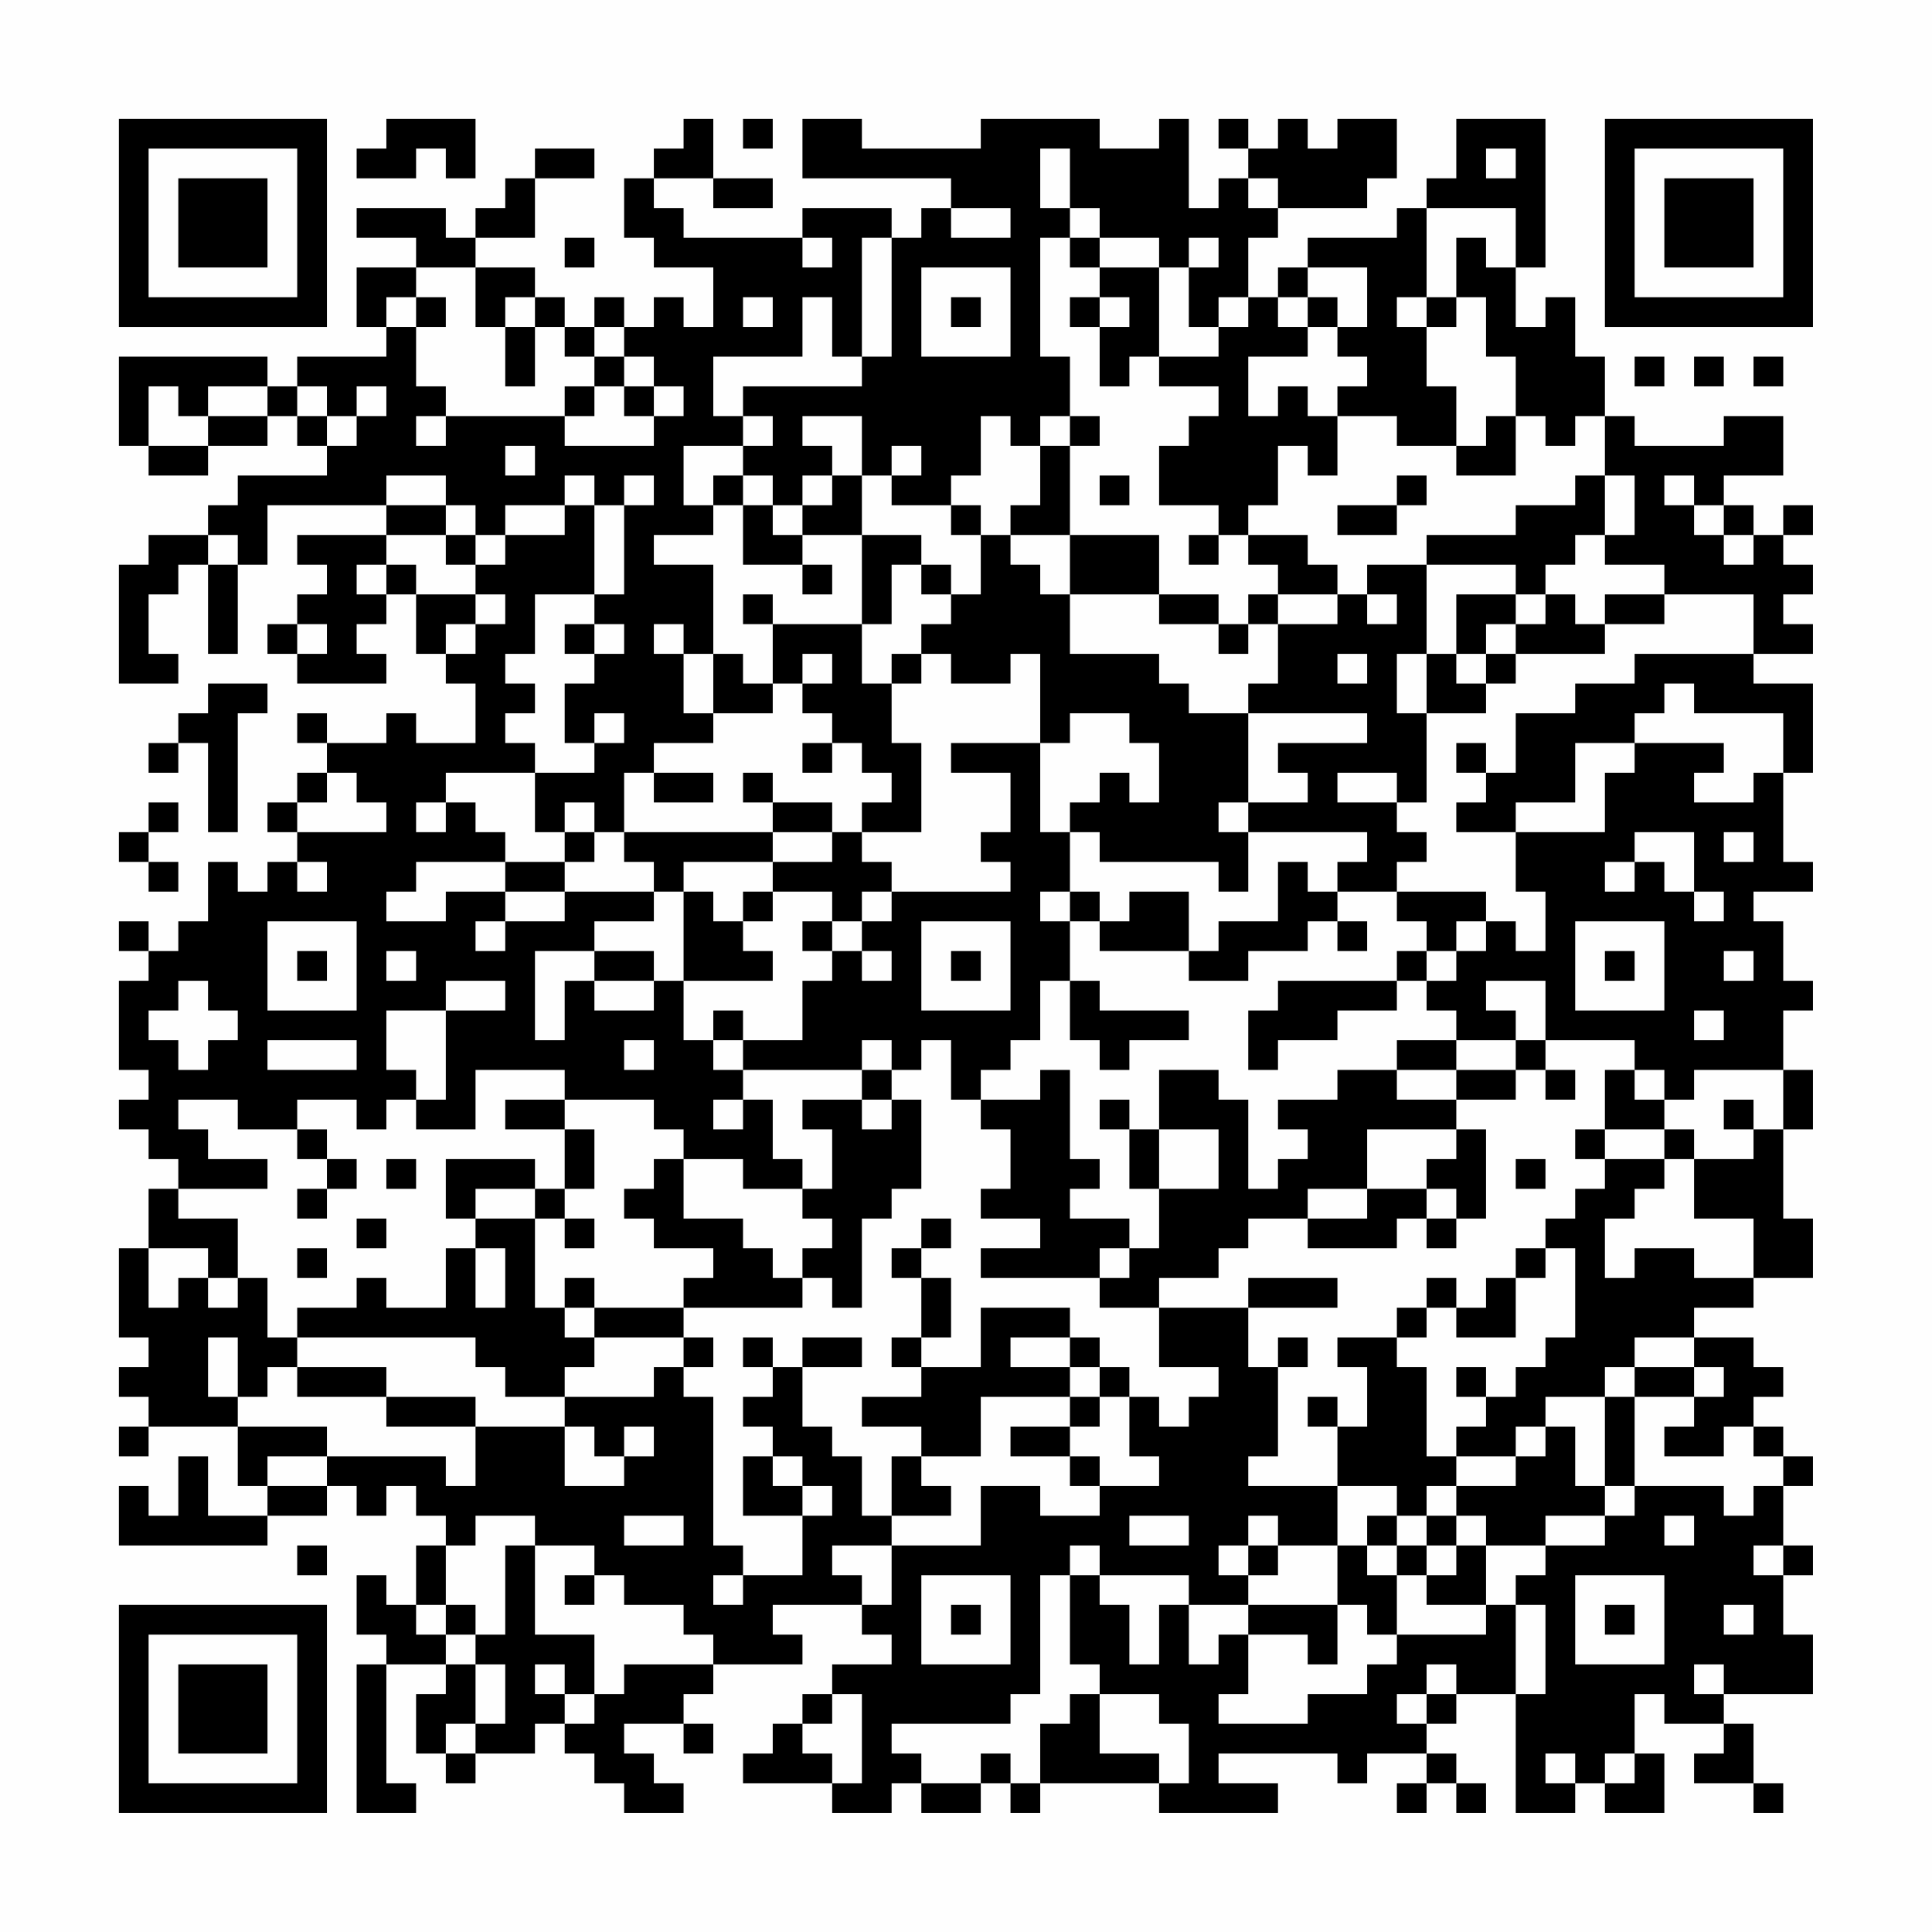 <?xml version="1.0" encoding="UTF-8"?>
<svg xmlns="http://www.w3.org/2000/svg" version="1.1" width="300" height="300" viewBox="0 0 300 300"><rect x="0" y="0" width="300" height="300" fill="#fefefe"/><g transform="scale(4.615)"><g transform="translate(4,4)"><path fill-rule="evenodd" d="M9 0L9 1L8 1L8 2L10 2L10 1L11 1L11 2L12 2L12 0ZM19 0L19 1L18 1L18 2L17 2L17 4L18 4L18 5L20 5L20 7L19 7L19 6L18 6L18 7L17 7L17 6L16 6L16 7L15 7L15 6L14 6L14 5L12 5L12 4L14 4L14 2L16 2L16 1L14 1L14 2L13 2L13 3L12 3L12 4L11 4L11 3L8 3L8 4L10 4L10 5L8 5L8 7L9 7L9 8L6 8L6 9L5 9L5 8L0 8L0 11L1 11L1 12L3 12L3 11L5 11L5 10L6 10L6 11L7 11L7 12L4 12L4 13L3 13L3 14L1 14L1 15L0 15L0 19L2 19L2 18L1 18L1 16L2 16L2 15L3 15L3 18L4 18L4 15L5 15L5 13L9 13L9 14L6 14L6 15L7 15L7 16L6 16L6 17L5 17L5 18L6 18L6 19L9 19L9 18L8 18L8 17L9 17L9 16L10 16L10 18L11 18L11 19L12 19L12 21L10 21L10 20L9 20L9 21L7 21L7 20L6 20L6 21L7 21L7 22L6 22L6 23L5 23L5 24L6 24L6 25L5 25L5 26L4 26L4 25L3 25L3 27L2 27L2 28L1 28L1 27L0 27L0 28L1 28L1 29L0 29L0 32L1 32L1 33L0 33L0 34L1 34L1 35L2 35L2 36L1 36L1 38L0 38L0 41L1 41L1 42L0 42L0 43L1 43L1 44L0 44L0 45L1 45L1 44L4 44L4 46L5 46L5 47L3 47L3 45L2 45L2 47L1 47L1 46L0 46L0 48L5 48L5 47L7 47L7 46L8 46L8 47L9 47L9 46L10 46L10 47L11 47L11 48L10 48L10 50L9 50L9 49L8 49L8 51L9 51L9 52L8 52L8 57L10 57L10 56L9 56L9 52L11 52L11 53L10 53L10 55L11 55L11 56L12 56L12 55L14 55L14 54L15 54L15 55L16 55L16 56L17 56L17 57L19 57L19 56L18 56L18 55L17 55L17 54L19 54L19 55L20 55L20 54L19 54L19 53L20 53L20 52L23 52L23 51L22 51L22 50L25 50L25 51L26 51L26 52L24 52L24 53L23 53L23 54L22 54L22 55L21 55L21 56L24 56L24 57L26 57L26 56L27 56L27 57L29 57L29 56L30 56L30 57L31 57L31 56L35 56L35 57L39 57L39 56L37 56L37 55L41 55L41 56L42 56L42 55L44 55L44 56L43 56L43 57L44 57L44 56L45 56L45 57L46 57L46 56L45 56L45 55L44 55L44 54L45 54L45 53L47 53L47 57L49 57L49 56L50 56L50 57L52 57L52 55L51 55L51 53L52 53L52 54L54 54L54 55L53 55L53 56L55 56L55 57L56 57L56 56L55 56L55 54L54 54L54 53L57 53L57 51L56 51L56 49L57 49L57 48L56 48L56 46L57 46L57 45L56 45L56 44L55 44L55 43L56 43L56 42L55 42L55 41L53 41L53 40L55 40L55 39L57 39L57 37L56 37L56 34L57 34L57 32L56 32L56 30L57 30L57 29L56 29L56 27L55 27L55 26L57 26L57 25L56 25L56 22L57 22L57 19L55 19L55 18L57 18L57 17L56 17L56 16L57 16L57 15L56 15L56 14L57 14L57 13L56 13L56 14L55 14L55 13L54 13L54 12L56 12L56 10L54 10L54 11L51 11L51 10L50 10L50 8L49 8L49 6L48 6L48 7L47 7L47 5L48 5L48 0L45 0L45 2L44 2L44 3L43 3L43 4L40 4L40 5L39 5L39 6L38 6L38 4L39 4L39 3L42 3L42 2L43 2L43 0L41 0L41 1L40 1L40 0L39 0L39 1L38 1L38 0L37 0L37 1L38 1L38 2L37 2L37 3L36 3L36 0L35 0L35 1L33 1L33 0L29 0L29 1L25 1L25 0L23 0L23 2L28 2L28 3L27 3L27 4L26 4L26 3L23 3L23 4L19 4L19 3L18 3L18 2L20 2L20 3L22 3L22 2L20 2L20 0ZM21 0L21 1L22 1L22 0ZM31 1L31 3L32 3L32 4L31 4L31 8L32 8L32 10L31 10L31 11L30 11L30 10L29 10L29 12L28 12L28 13L26 13L26 12L27 12L27 11L26 11L26 12L25 12L25 10L23 10L23 11L24 11L24 12L23 12L23 13L22 13L22 12L21 12L21 11L22 11L22 10L21 10L21 9L25 9L25 8L26 8L26 4L25 4L25 8L24 8L24 6L23 6L23 8L20 8L20 10L21 10L21 11L19 11L19 13L20 13L20 14L18 14L18 15L20 15L20 18L19 18L19 17L18 17L18 18L19 18L19 20L20 20L20 21L18 21L18 22L17 22L17 24L16 24L16 23L15 23L15 24L14 24L14 22L16 22L16 21L17 21L17 20L16 20L16 21L15 21L15 19L16 19L16 18L17 18L17 17L16 17L16 16L17 16L17 13L18 13L18 12L17 12L17 13L16 13L16 12L15 12L15 13L13 13L13 14L12 14L12 13L11 13L11 12L9 12L9 13L11 13L11 14L9 14L9 15L8 15L8 16L9 16L9 15L10 15L10 16L12 16L12 17L11 17L11 18L12 18L12 17L13 17L13 16L12 16L12 15L13 15L13 14L15 14L15 13L16 13L16 16L14 16L14 18L13 18L13 19L14 19L14 20L13 20L13 21L14 21L14 22L11 22L11 23L10 23L10 24L11 24L11 23L12 23L12 24L13 24L13 25L10 25L10 26L9 26L9 27L11 27L11 26L13 26L13 27L12 27L12 28L13 28L13 27L15 27L15 26L18 26L18 27L16 27L16 28L14 28L14 31L15 31L15 29L16 29L16 30L18 30L18 29L19 29L19 31L20 31L20 32L21 32L21 33L20 33L20 34L21 34L21 33L22 33L22 35L23 35L23 36L21 36L21 35L19 35L19 34L18 34L18 33L15 33L15 32L12 32L12 34L10 34L10 33L11 33L11 30L13 30L13 29L11 29L11 30L9 30L9 32L10 32L10 33L9 33L9 34L8 34L8 33L6 33L6 34L4 34L4 33L2 33L2 34L3 34L3 35L5 35L5 36L2 36L2 37L4 37L4 39L3 39L3 38L1 38L1 40L2 40L2 39L3 39L3 40L4 40L4 39L5 39L5 41L6 41L6 42L5 42L5 43L4 43L4 41L3 41L3 43L4 43L4 44L7 44L7 45L5 45L5 46L7 46L7 45L11 45L11 46L12 46L12 44L15 44L15 46L17 46L17 45L18 45L18 44L17 44L17 45L16 45L16 44L15 44L15 43L18 43L18 42L19 42L19 43L20 43L20 48L21 48L21 49L20 49L20 50L21 50L21 49L23 49L23 47L24 47L24 46L23 46L23 45L22 45L22 44L21 44L21 43L22 43L22 42L23 42L23 44L24 44L24 45L25 45L25 47L26 47L26 48L24 48L24 49L25 49L25 50L26 50L26 48L29 48L29 46L31 46L31 47L33 47L33 46L35 46L35 45L34 45L34 43L35 43L35 44L36 44L36 43L37 43L37 42L35 42L35 40L38 40L38 42L39 42L39 45L38 45L38 46L41 46L41 48L39 48L39 47L38 47L38 48L37 48L37 49L38 49L38 50L36 50L36 49L33 49L33 48L32 48L32 49L31 49L31 53L30 53L30 54L26 54L26 55L27 55L27 56L29 56L29 55L30 55L30 56L31 56L31 54L32 54L32 53L33 53L33 55L35 55L35 56L36 56L36 54L35 54L35 53L33 53L33 52L32 52L32 49L33 49L33 50L34 50L34 52L35 52L35 50L36 50L36 52L37 52L37 51L38 51L38 53L37 53L37 54L40 54L40 53L42 53L42 52L43 52L43 51L46 51L46 50L47 50L47 53L48 53L48 50L47 50L47 49L48 49L48 48L50 48L50 47L51 47L51 46L54 46L54 47L55 47L55 46L56 46L56 45L55 45L55 44L54 44L54 45L52 45L52 44L53 44L53 43L54 43L54 42L53 42L53 41L51 41L51 42L50 42L50 43L48 43L48 44L47 44L47 45L45 45L45 44L46 44L46 43L47 43L47 42L48 42L48 41L49 41L49 38L48 38L48 37L49 37L49 36L50 36L50 35L52 35L52 36L51 36L51 37L50 37L50 39L51 39L51 38L53 38L53 39L55 39L55 37L53 37L53 35L55 35L55 34L56 34L56 32L53 32L53 33L52 33L52 32L51 32L51 31L48 31L48 29L46 29L46 30L47 30L47 31L45 31L45 30L44 30L44 29L45 29L45 28L46 28L46 27L47 27L47 28L48 28L48 26L47 26L47 24L50 24L50 22L51 22L51 21L54 21L54 22L53 22L53 23L55 23L55 22L56 22L56 20L53 20L53 19L52 19L52 20L51 20L51 21L49 21L49 23L47 23L47 24L45 24L45 23L46 23L46 22L47 22L47 20L49 20L49 19L51 19L51 18L55 18L55 16L52 16L52 15L50 15L50 14L51 14L51 12L50 12L50 10L49 10L49 11L48 11L48 10L47 10L47 8L46 8L46 6L45 6L45 4L46 4L46 5L47 5L47 3L44 3L44 6L43 6L43 7L44 7L44 9L45 9L45 11L43 11L43 10L41 10L41 9L42 9L42 8L41 8L41 7L42 7L42 5L40 5L40 6L39 6L39 7L40 7L40 8L38 8L38 10L39 10L39 9L40 9L40 10L41 10L41 12L40 12L40 11L39 11L39 13L38 13L38 14L37 14L37 13L35 13L35 11L36 11L36 10L37 10L37 9L35 9L35 8L37 8L37 7L38 7L38 6L37 6L37 7L36 7L36 5L37 5L37 4L36 4L36 5L35 5L35 4L33 4L33 3L32 3L32 1ZM46 1L46 2L47 2L47 1ZM38 2L38 3L39 3L39 2ZM28 3L28 4L30 4L30 3ZM15 4L15 5L16 5L16 4ZM23 4L23 5L24 5L24 4ZM32 4L32 5L33 5L33 6L32 6L32 7L33 7L33 9L34 9L34 8L35 8L35 5L33 5L33 4ZM10 5L10 6L9 6L9 7L10 7L10 9L11 9L11 10L10 10L10 11L11 11L11 10L15 10L15 11L18 11L18 10L19 10L19 9L18 9L18 8L17 8L17 7L16 7L16 8L15 8L15 7L14 7L14 6L13 6L13 7L12 7L12 5ZM27 5L27 8L30 8L30 5ZM10 6L10 7L11 7L11 6ZM21 6L21 7L22 7L22 6ZM28 6L28 7L29 7L29 6ZM33 6L33 7L34 7L34 6ZM40 6L40 7L41 7L41 6ZM44 6L44 7L45 7L45 6ZM13 7L13 9L14 9L14 7ZM16 8L16 9L15 9L15 10L16 10L16 9L17 9L17 10L18 10L18 9L17 9L17 8ZM51 8L51 9L52 9L52 8ZM53 8L53 9L54 9L54 8ZM55 8L55 9L56 9L56 8ZM1 9L1 11L3 11L3 10L5 10L5 9L3 9L3 10L2 10L2 9ZM6 9L6 10L7 10L7 11L8 11L8 10L9 10L9 9L8 9L8 10L7 10L7 9ZM32 10L32 11L31 11L31 13L30 13L30 14L29 14L29 13L28 13L28 14L29 14L29 16L28 16L28 15L27 15L27 14L25 14L25 12L24 12L24 13L23 13L23 14L22 14L22 13L21 13L21 12L20 12L20 13L21 13L21 15L23 15L23 16L24 16L24 15L23 15L23 14L25 14L25 17L22 17L22 16L21 16L21 17L22 17L22 19L21 19L21 18L20 18L20 20L22 20L22 19L23 19L23 20L24 20L24 21L23 21L23 22L24 22L24 21L25 21L25 22L26 22L26 23L25 23L25 24L24 24L24 23L22 23L22 22L21 22L21 23L22 23L22 24L17 24L17 25L18 25L18 26L19 26L19 29L22 29L22 28L21 28L21 27L22 27L22 26L24 26L24 27L23 27L23 28L24 28L24 29L23 29L23 31L21 31L21 30L20 30L20 31L21 31L21 32L25 32L25 33L23 33L23 34L24 34L24 36L23 36L23 37L24 37L24 38L23 38L23 39L22 39L22 38L21 38L21 37L19 37L19 35L18 35L18 36L17 36L17 37L18 37L18 38L20 38L20 39L19 39L19 40L16 40L16 39L15 39L15 40L14 40L14 37L15 37L15 38L16 38L16 37L15 37L15 36L16 36L16 34L15 34L15 33L13 33L13 34L15 34L15 36L14 36L14 35L11 35L11 37L12 37L12 38L11 38L11 40L9 40L9 39L8 39L8 40L6 40L6 41L12 41L12 42L13 42L13 43L15 43L15 42L16 42L16 41L19 41L19 42L20 42L20 41L19 41L19 40L23 40L23 39L24 39L24 40L25 40L25 37L26 37L26 36L27 36L27 33L26 33L26 32L27 32L27 31L28 31L28 33L29 33L29 34L30 34L30 36L29 36L29 37L31 37L31 38L29 38L29 39L33 39L33 40L35 40L35 39L37 39L37 38L38 38L38 37L40 37L40 38L43 38L43 37L44 37L44 38L45 38L45 37L46 37L46 34L45 34L45 33L47 33L47 32L48 32L48 33L49 33L49 32L48 32L48 31L47 31L47 32L45 32L45 31L43 31L43 32L41 32L41 33L39 33L39 34L40 34L40 35L39 35L39 36L38 36L38 33L37 33L37 32L35 32L35 34L34 34L34 33L33 33L33 34L34 34L34 36L35 36L35 38L34 38L34 37L32 37L32 36L33 36L33 35L32 35L32 32L31 32L31 33L29 33L29 32L30 32L30 31L31 31L31 29L32 29L32 31L33 31L33 32L34 32L34 31L36 31L36 30L33 30L33 29L32 29L32 27L33 27L33 28L36 28L36 29L38 29L38 28L40 28L40 27L41 27L41 28L42 28L42 27L41 27L41 26L43 26L43 27L44 27L44 28L43 28L43 29L39 29L39 30L38 30L38 32L39 32L39 31L41 31L41 30L43 30L43 29L44 29L44 28L45 28L45 27L46 27L46 26L43 26L43 25L44 25L44 24L43 24L43 23L44 23L44 20L46 20L46 19L47 19L47 18L50 18L50 17L52 17L52 16L50 16L50 17L49 17L49 16L48 16L48 15L49 15L49 14L50 14L50 12L49 12L49 13L47 13L47 14L44 14L44 15L42 15L42 16L41 16L41 15L40 15L40 14L38 14L38 15L39 15L39 16L38 16L38 17L37 17L37 16L35 16L35 14L32 14L32 11L33 11L33 10ZM46 10L46 11L45 11L45 12L47 12L47 10ZM13 11L13 12L14 12L14 11ZM33 12L33 13L34 13L34 12ZM43 12L43 13L41 13L41 14L43 14L43 13L44 13L44 12ZM52 12L52 13L53 13L53 14L54 14L54 15L55 15L55 14L54 14L54 13L53 13L53 12ZM3 14L3 15L4 15L4 14ZM11 14L11 15L12 15L12 14ZM30 14L30 15L31 15L31 16L32 16L32 18L35 18L35 19L36 19L36 20L38 20L38 23L37 23L37 24L38 24L38 26L37 26L37 25L33 25L33 24L32 24L32 23L33 23L33 22L34 22L34 23L35 23L35 21L34 21L34 20L32 20L32 21L31 21L31 18L30 18L30 19L28 19L28 18L27 18L27 17L28 17L28 16L27 16L27 15L26 15L26 17L25 17L25 19L26 19L26 21L27 21L27 24L25 24L25 25L26 25L26 26L25 26L25 27L24 27L24 28L25 28L25 29L26 29L26 28L25 28L25 27L26 27L26 26L30 26L30 25L29 25L29 24L30 24L30 22L28 22L28 21L31 21L31 24L32 24L32 26L31 26L31 27L32 27L32 26L33 26L33 27L34 27L34 26L36 26L36 28L37 28L37 27L39 27L39 25L40 25L40 26L41 26L41 25L42 25L42 24L38 24L38 23L40 23L40 22L39 22L39 21L42 21L42 20L38 20L38 19L39 19L39 17L41 17L41 16L39 16L39 17L38 17L38 18L37 18L37 17L35 17L35 16L32 16L32 14ZM36 14L36 15L37 15L37 14ZM44 15L44 18L43 18L43 20L44 20L44 18L45 18L45 19L46 19L46 18L47 18L47 17L48 17L48 16L47 16L47 15ZM42 16L42 17L43 17L43 16ZM45 16L45 18L46 18L46 17L47 17L47 16ZM6 17L6 18L7 18L7 17ZM15 17L15 18L16 18L16 17ZM23 18L23 19L24 19L24 18ZM26 18L26 19L27 19L27 18ZM41 18L41 19L42 19L42 18ZM3 19L3 20L2 20L2 21L1 21L1 22L2 22L2 21L3 21L3 24L4 24L4 20L5 20L5 19ZM45 21L45 22L46 22L46 21ZM7 22L7 23L6 23L6 24L9 24L9 23L8 23L8 22ZM18 22L18 23L20 23L20 22ZM41 22L41 23L43 23L43 22ZM1 23L1 24L0 24L0 25L1 25L1 26L2 26L2 25L1 25L1 24L2 24L2 23ZM15 24L15 25L13 25L13 26L15 26L15 25L16 25L16 24ZM22 24L22 25L19 25L19 26L20 26L20 27L21 27L21 26L22 26L22 25L24 25L24 24ZM51 24L51 25L50 25L50 26L51 26L51 25L52 25L52 26L53 26L53 27L54 27L54 26L53 26L53 24ZM54 24L54 25L55 25L55 24ZM6 25L6 26L7 26L7 25ZM5 27L5 30L8 30L8 27ZM27 27L27 30L30 30L30 27ZM49 27L49 30L52 30L52 27ZM6 28L6 29L7 29L7 28ZM9 28L9 29L10 29L10 28ZM16 28L16 29L18 29L18 28ZM28 28L28 29L29 29L29 28ZM50 28L50 29L51 29L51 28ZM54 28L54 29L55 29L55 28ZM2 29L2 30L1 30L1 31L2 31L2 32L3 32L3 31L4 31L4 30L3 30L3 29ZM53 30L53 31L54 31L54 30ZM5 31L5 32L8 32L8 31ZM17 31L17 32L18 32L18 31ZM25 31L25 32L26 32L26 31ZM43 32L43 33L45 33L45 32ZM50 32L50 34L49 34L49 35L50 35L50 34L52 34L52 35L53 35L53 34L52 34L52 33L51 33L51 32ZM25 33L25 34L26 34L26 33ZM54 33L54 34L55 34L55 33ZM6 34L6 35L7 35L7 36L6 36L6 37L7 37L7 36L8 36L8 35L7 35L7 34ZM35 34L35 36L37 36L37 34ZM42 34L42 36L40 36L40 37L42 37L42 36L44 36L44 37L45 37L45 36L44 36L44 35L45 35L45 34ZM9 35L9 36L10 36L10 35ZM47 35L47 36L48 36L48 35ZM12 36L12 37L14 37L14 36ZM8 37L8 38L9 38L9 37ZM27 37L27 38L26 38L26 39L27 39L27 41L26 41L26 42L27 42L27 43L25 43L25 44L27 44L27 45L26 45L26 47L28 47L28 46L27 46L27 45L29 45L29 43L32 43L32 44L30 44L30 45L32 45L32 46L33 46L33 45L32 45L32 44L33 44L33 43L34 43L34 42L33 42L33 41L32 41L32 40L29 40L29 42L27 42L27 41L28 41L28 39L27 39L27 38L28 38L28 37ZM6 38L6 39L7 39L7 38ZM12 38L12 40L13 40L13 38ZM33 38L33 39L34 39L34 38ZM47 38L47 39L46 39L46 40L45 40L45 39L44 39L44 40L43 40L43 41L41 41L41 42L42 42L42 44L41 44L41 43L40 43L40 44L41 44L41 46L43 46L43 47L42 47L42 48L41 48L41 50L38 50L38 51L40 51L40 52L41 52L41 50L42 50L42 51L43 51L43 49L44 49L44 50L46 50L46 48L48 48L48 47L50 47L50 46L51 46L51 43L53 43L53 42L51 42L51 43L50 43L50 46L49 46L49 44L48 44L48 45L47 45L47 46L45 46L45 45L44 45L44 42L43 42L43 41L44 41L44 40L45 40L45 41L47 41L47 39L48 39L48 38ZM38 39L38 40L41 40L41 39ZM15 40L15 41L16 41L16 40ZM21 41L21 42L22 42L22 41ZM23 41L23 42L25 42L25 41ZM30 41L30 42L32 42L32 43L33 43L33 42L32 42L32 41ZM39 41L39 42L40 42L40 41ZM6 42L6 43L9 43L9 44L12 44L12 43L9 43L9 42ZM45 42L45 43L46 43L46 42ZM21 45L21 47L23 47L23 46L22 46L22 45ZM44 46L44 47L43 47L43 48L42 48L42 49L43 49L43 48L44 48L44 49L45 49L45 48L46 48L46 47L45 47L45 46ZM12 47L12 48L11 48L11 50L10 50L10 51L11 51L11 52L12 52L12 54L11 54L11 55L12 55L12 54L13 54L13 52L12 52L12 51L13 51L13 48L14 48L14 51L16 51L16 53L15 53L15 52L14 52L14 53L15 53L15 54L16 54L16 53L17 53L17 52L20 52L20 51L19 51L19 50L17 50L17 49L16 49L16 48L14 48L14 47ZM17 47L17 48L19 48L19 47ZM34 47L34 48L36 48L36 47ZM44 47L44 48L45 48L45 47ZM52 47L52 48L53 48L53 47ZM6 48L6 49L7 49L7 48ZM38 48L38 49L39 49L39 48ZM55 48L55 49L56 49L56 48ZM15 49L15 50L16 50L16 49ZM27 49L27 52L30 52L30 49ZM49 49L49 52L52 52L52 49ZM11 50L11 51L12 51L12 50ZM28 50L28 51L29 51L29 50ZM50 50L50 51L51 51L51 50ZM54 50L54 51L55 51L55 50ZM44 52L44 53L43 53L43 54L44 54L44 53L45 53L45 52ZM53 52L53 53L54 53L54 52ZM24 53L24 54L23 54L23 55L24 55L24 56L25 56L25 53ZM48 55L48 56L49 56L49 55ZM50 55L50 56L51 56L51 55ZM0 0L0 7L7 7L7 0ZM1 1L1 6L6 6L6 1ZM2 2L2 5L5 5L5 2ZM50 0L50 7L57 7L57 0ZM51 1L51 6L56 6L56 1ZM52 2L52 5L55 5L55 2ZM0 50L0 57L7 57L7 50ZM1 51L1 56L6 56L6 51ZM2 52L2 55L5 55L5 52Z" fill="#000000"/></g></g></svg>
